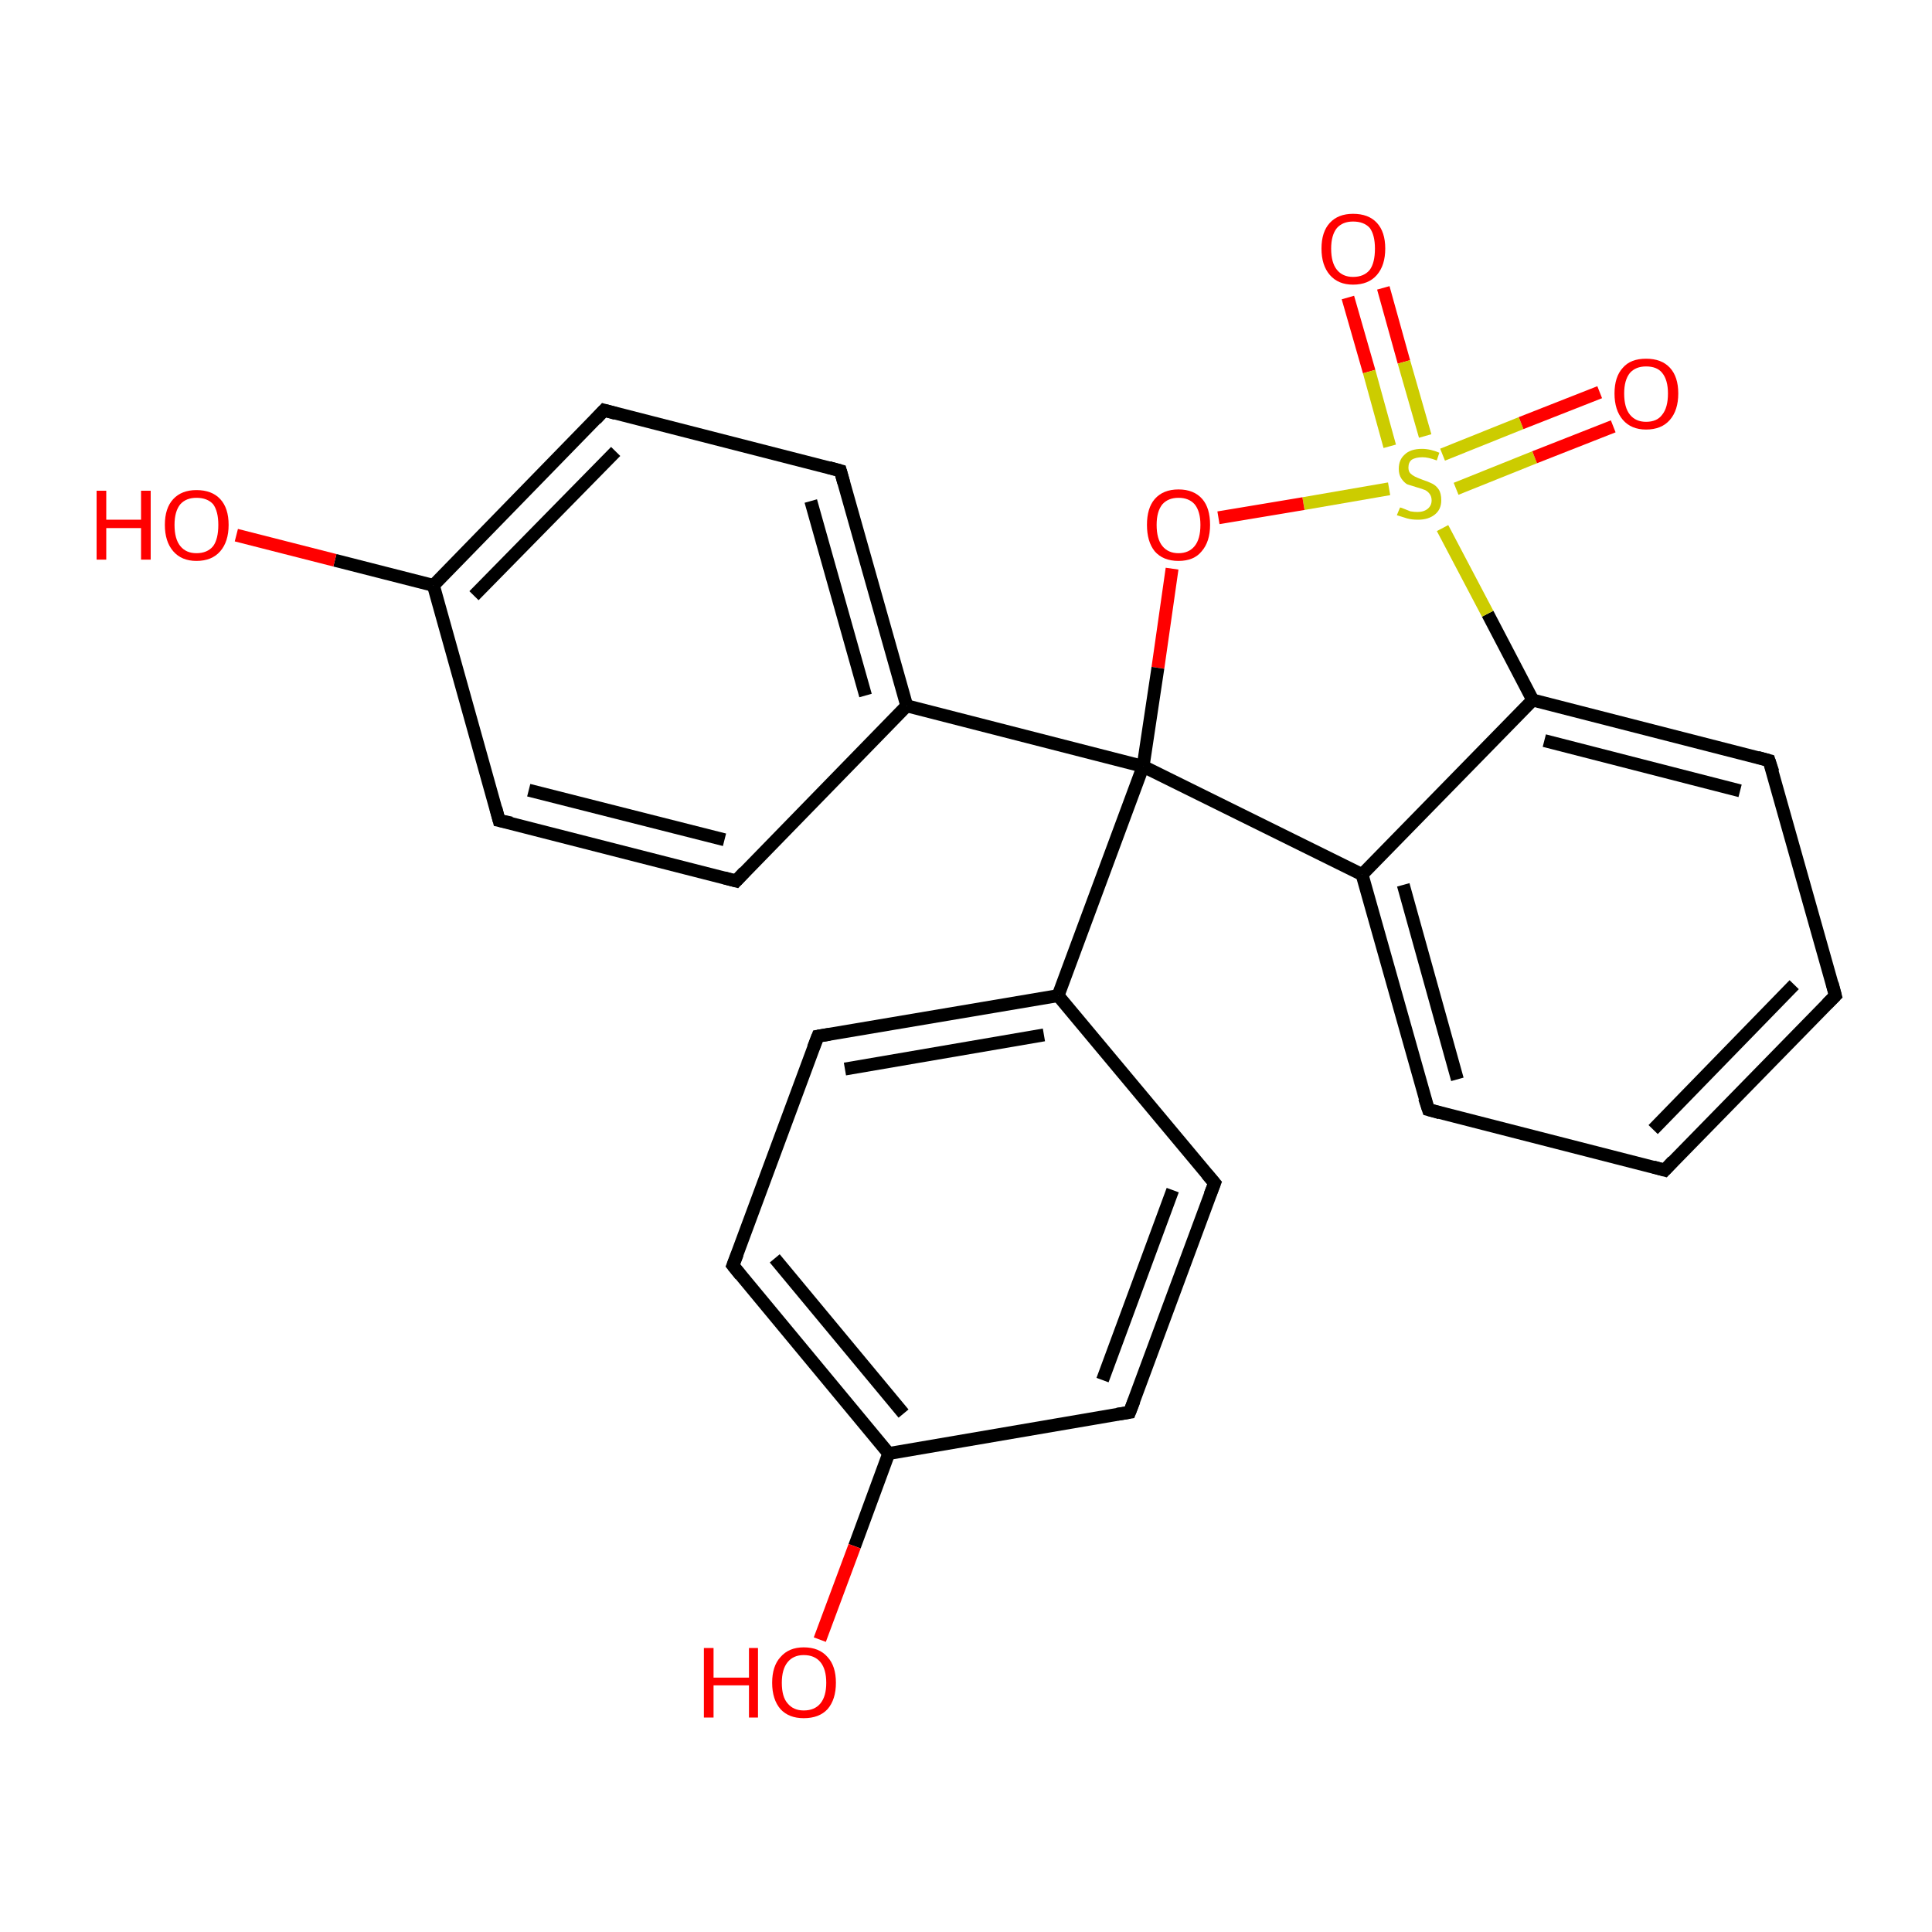 <?xml version='1.0' encoding='iso-8859-1'?>
<svg version='1.1' baseProfile='full'
              xmlns='http://www.w3.org/2000/svg'
                      xmlns:rdkit='http://www.rdkit.org/xml'
                      xmlns:xlink='http://www.w3.org/1999/xlink'
                  xml:space='preserve'
width='300px' height='300px' viewBox='0 0 300 300'>
<!-- END OF HEADER -->
<rect style='opacity:1.0;fill:#FFFFFF;stroke:none' width='300.0' height='300.0' x='0.0' y='0.0'> </rect>
<path class='bond-0 atom-0 atom-1' d='M 214.8,44.7 L 218.0,56.2' style='fill:none;fill-rule:evenodd;stroke:#FF0000;stroke-width:2.0px;stroke-linecap:butt;stroke-linejoin:miter;stroke-opacity:1' />
<path class='bond-0 atom-0 atom-1' d='M 218.0,56.2 L 221.3,67.7' style='fill:none;fill-rule:evenodd;stroke:#CCCC00;stroke-width:2.0px;stroke-linecap:butt;stroke-linejoin:miter;stroke-opacity:1' />
<path class='bond-0 atom-0 atom-1' d='M 209.3,46.2 L 212.6,57.7' style='fill:none;fill-rule:evenodd;stroke:#FF0000;stroke-width:2.0px;stroke-linecap:butt;stroke-linejoin:miter;stroke-opacity:1' />
<path class='bond-0 atom-0 atom-1' d='M 212.6,57.7 L 215.8,69.3' style='fill:none;fill-rule:evenodd;stroke:#CCCC00;stroke-width:2.0px;stroke-linecap:butt;stroke-linejoin:miter;stroke-opacity:1' />
<path class='bond-1 atom-1 atom-2' d='M 226.1,75.9 L 238.3,71.0' style='fill:none;fill-rule:evenodd;stroke:#CCCC00;stroke-width:2.0px;stroke-linecap:butt;stroke-linejoin:miter;stroke-opacity:1' />
<path class='bond-1 atom-1 atom-2' d='M 238.3,71.0 L 250.5,66.2' style='fill:none;fill-rule:evenodd;stroke:#FF0000;stroke-width:2.0px;stroke-linecap:butt;stroke-linejoin:miter;stroke-opacity:1' />
<path class='bond-1 atom-1 atom-2' d='M 224.0,70.6 L 236.2,65.7' style='fill:none;fill-rule:evenodd;stroke:#CCCC00;stroke-width:2.0px;stroke-linecap:butt;stroke-linejoin:miter;stroke-opacity:1' />
<path class='bond-1 atom-1 atom-2' d='M 236.2,65.7 L 248.4,60.9' style='fill:none;fill-rule:evenodd;stroke:#FF0000;stroke-width:2.0px;stroke-linecap:butt;stroke-linejoin:miter;stroke-opacity:1' />
<path class='bond-2 atom-1 atom-3' d='M 215.7,75.9 L 202.4,78.2' style='fill:none;fill-rule:evenodd;stroke:#CCCC00;stroke-width:2.0px;stroke-linecap:butt;stroke-linejoin:miter;stroke-opacity:1' />
<path class='bond-2 atom-1 atom-3' d='M 202.4,78.2 L 189.2,80.4' style='fill:none;fill-rule:evenodd;stroke:#FF0000;stroke-width:2.0px;stroke-linecap:butt;stroke-linejoin:miter;stroke-opacity:1' />
<path class='bond-3 atom-3 atom-4' d='M 182.0,88.3 L 179.8,103.7' style='fill:none;fill-rule:evenodd;stroke:#FF0000;stroke-width:2.0px;stroke-linecap:butt;stroke-linejoin:miter;stroke-opacity:1' />
<path class='bond-3 atom-3 atom-4' d='M 179.8,103.7 L 177.5,119.0' style='fill:none;fill-rule:evenodd;stroke:#000000;stroke-width:2.0px;stroke-linecap:butt;stroke-linejoin:miter;stroke-opacity:1' />
<path class='bond-4 atom-4 atom-5' d='M 177.5,119.0 L 164.3,154.6' style='fill:none;fill-rule:evenodd;stroke:#000000;stroke-width:2.0px;stroke-linecap:butt;stroke-linejoin:miter;stroke-opacity:1' />
<path class='bond-5 atom-5 atom-6' d='M 164.3,154.6 L 127.0,160.9' style='fill:none;fill-rule:evenodd;stroke:#000000;stroke-width:2.0px;stroke-linecap:butt;stroke-linejoin:miter;stroke-opacity:1' />
<path class='bond-5 atom-5 atom-6' d='M 162.1,160.7 L 131.2,166.0' style='fill:none;fill-rule:evenodd;stroke:#000000;stroke-width:2.0px;stroke-linecap:butt;stroke-linejoin:miter;stroke-opacity:1' />
<path class='bond-6 atom-6 atom-7' d='M 127.0,160.9 L 113.8,196.5' style='fill:none;fill-rule:evenodd;stroke:#000000;stroke-width:2.0px;stroke-linecap:butt;stroke-linejoin:miter;stroke-opacity:1' />
<path class='bond-7 atom-7 atom-8' d='M 113.8,196.5 L 138.0,225.7' style='fill:none;fill-rule:evenodd;stroke:#000000;stroke-width:2.0px;stroke-linecap:butt;stroke-linejoin:miter;stroke-opacity:1' />
<path class='bond-7 atom-7 atom-8' d='M 120.3,195.4 L 140.3,219.5' style='fill:none;fill-rule:evenodd;stroke:#000000;stroke-width:2.0px;stroke-linecap:butt;stroke-linejoin:miter;stroke-opacity:1' />
<path class='bond-8 atom-8 atom-9' d='M 138.0,225.7 L 132.7,240.1' style='fill:none;fill-rule:evenodd;stroke:#000000;stroke-width:2.0px;stroke-linecap:butt;stroke-linejoin:miter;stroke-opacity:1' />
<path class='bond-8 atom-8 atom-9' d='M 132.7,240.1 L 127.3,254.6' style='fill:none;fill-rule:evenodd;stroke:#FF0000;stroke-width:2.0px;stroke-linecap:butt;stroke-linejoin:miter;stroke-opacity:1' />
<path class='bond-9 atom-8 atom-10' d='M 138.0,225.7 L 175.4,219.3' style='fill:none;fill-rule:evenodd;stroke:#000000;stroke-width:2.0px;stroke-linecap:butt;stroke-linejoin:miter;stroke-opacity:1' />
<path class='bond-10 atom-10 atom-11' d='M 175.4,219.3 L 188.6,183.7' style='fill:none;fill-rule:evenodd;stroke:#000000;stroke-width:2.0px;stroke-linecap:butt;stroke-linejoin:miter;stroke-opacity:1' />
<path class='bond-10 atom-10 atom-11' d='M 171.2,214.3 L 182.1,184.8' style='fill:none;fill-rule:evenodd;stroke:#000000;stroke-width:2.0px;stroke-linecap:butt;stroke-linejoin:miter;stroke-opacity:1' />
<path class='bond-11 atom-4 atom-12' d='M 177.5,119.0 L 140.8,109.6' style='fill:none;fill-rule:evenodd;stroke:#000000;stroke-width:2.0px;stroke-linecap:butt;stroke-linejoin:miter;stroke-opacity:1' />
<path class='bond-12 atom-12 atom-13' d='M 140.8,109.6 L 130.5,73.1' style='fill:none;fill-rule:evenodd;stroke:#000000;stroke-width:2.0px;stroke-linecap:butt;stroke-linejoin:miter;stroke-opacity:1' />
<path class='bond-12 atom-12 atom-13' d='M 134.4,108.0 L 125.9,77.8' style='fill:none;fill-rule:evenodd;stroke:#000000;stroke-width:2.0px;stroke-linecap:butt;stroke-linejoin:miter;stroke-opacity:1' />
<path class='bond-13 atom-13 atom-14' d='M 130.5,73.1 L 93.8,63.7' style='fill:none;fill-rule:evenodd;stroke:#000000;stroke-width:2.0px;stroke-linecap:butt;stroke-linejoin:miter;stroke-opacity:1' />
<path class='bond-14 atom-14 atom-15' d='M 93.8,63.7 L 67.3,90.9' style='fill:none;fill-rule:evenodd;stroke:#000000;stroke-width:2.0px;stroke-linecap:butt;stroke-linejoin:miter;stroke-opacity:1' />
<path class='bond-14 atom-14 atom-15' d='M 95.6,70.1 L 73.6,92.5' style='fill:none;fill-rule:evenodd;stroke:#000000;stroke-width:2.0px;stroke-linecap:butt;stroke-linejoin:miter;stroke-opacity:1' />
<path class='bond-15 atom-15 atom-16' d='M 67.3,90.9 L 52.0,87.0' style='fill:none;fill-rule:evenodd;stroke:#000000;stroke-width:2.0px;stroke-linecap:butt;stroke-linejoin:miter;stroke-opacity:1' />
<path class='bond-15 atom-15 atom-16' d='M 52.0,87.0 L 36.7,83.1' style='fill:none;fill-rule:evenodd;stroke:#FF0000;stroke-width:2.0px;stroke-linecap:butt;stroke-linejoin:miter;stroke-opacity:1' />
<path class='bond-16 atom-15 atom-17' d='M 67.3,90.9 L 77.5,127.4' style='fill:none;fill-rule:evenodd;stroke:#000000;stroke-width:2.0px;stroke-linecap:butt;stroke-linejoin:miter;stroke-opacity:1' />
<path class='bond-17 atom-17 atom-18' d='M 77.5,127.4 L 114.3,136.8' style='fill:none;fill-rule:evenodd;stroke:#000000;stroke-width:2.0px;stroke-linecap:butt;stroke-linejoin:miter;stroke-opacity:1' />
<path class='bond-17 atom-17 atom-18' d='M 82.1,122.7 L 112.5,130.4' style='fill:none;fill-rule:evenodd;stroke:#000000;stroke-width:2.0px;stroke-linecap:butt;stroke-linejoin:miter;stroke-opacity:1' />
<path class='bond-18 atom-4 atom-19' d='M 177.5,119.0 L 211.5,135.8' style='fill:none;fill-rule:evenodd;stroke:#000000;stroke-width:2.0px;stroke-linecap:butt;stroke-linejoin:miter;stroke-opacity:1' />
<path class='bond-19 atom-19 atom-20' d='M 211.5,135.8 L 221.8,172.3' style='fill:none;fill-rule:evenodd;stroke:#000000;stroke-width:2.0px;stroke-linecap:butt;stroke-linejoin:miter;stroke-opacity:1' />
<path class='bond-19 atom-19 atom-20' d='M 217.9,137.4 L 226.3,167.6' style='fill:none;fill-rule:evenodd;stroke:#000000;stroke-width:2.0px;stroke-linecap:butt;stroke-linejoin:miter;stroke-opacity:1' />
<path class='bond-20 atom-20 atom-21' d='M 221.8,172.3 L 258.5,181.7' style='fill:none;fill-rule:evenodd;stroke:#000000;stroke-width:2.0px;stroke-linecap:butt;stroke-linejoin:miter;stroke-opacity:1' />
<path class='bond-21 atom-21 atom-22' d='M 258.5,181.7 L 285.0,154.6' style='fill:none;fill-rule:evenodd;stroke:#000000;stroke-width:2.0px;stroke-linecap:butt;stroke-linejoin:miter;stroke-opacity:1' />
<path class='bond-21 atom-21 atom-22' d='M 256.7,175.4 L 278.6,152.9' style='fill:none;fill-rule:evenodd;stroke:#000000;stroke-width:2.0px;stroke-linecap:butt;stroke-linejoin:miter;stroke-opacity:1' />
<path class='bond-22 atom-22 atom-23' d='M 285.0,154.6 L 274.7,118.1' style='fill:none;fill-rule:evenodd;stroke:#000000;stroke-width:2.0px;stroke-linecap:butt;stroke-linejoin:miter;stroke-opacity:1' />
<path class='bond-23 atom-23 atom-24' d='M 274.7,118.1 L 238.0,108.7' style='fill:none;fill-rule:evenodd;stroke:#000000;stroke-width:2.0px;stroke-linecap:butt;stroke-linejoin:miter;stroke-opacity:1' />
<path class='bond-23 atom-23 atom-24' d='M 270.2,122.8 L 239.8,115.0' style='fill:none;fill-rule:evenodd;stroke:#000000;stroke-width:2.0px;stroke-linecap:butt;stroke-linejoin:miter;stroke-opacity:1' />
<path class='bond-24 atom-24 atom-1' d='M 238.0,108.7 L 231.0,95.3' style='fill:none;fill-rule:evenodd;stroke:#000000;stroke-width:2.0px;stroke-linecap:butt;stroke-linejoin:miter;stroke-opacity:1' />
<path class='bond-24 atom-24 atom-1' d='M 231.0,95.3 L 224.0,82.0' style='fill:none;fill-rule:evenodd;stroke:#CCCC00;stroke-width:2.0px;stroke-linecap:butt;stroke-linejoin:miter;stroke-opacity:1' />
<path class='bond-25 atom-11 atom-5' d='M 188.6,183.7 L 164.3,154.6' style='fill:none;fill-rule:evenodd;stroke:#000000;stroke-width:2.0px;stroke-linecap:butt;stroke-linejoin:miter;stroke-opacity:1' />
<path class='bond-26 atom-18 atom-12' d='M 114.3,136.8 L 140.8,109.6' style='fill:none;fill-rule:evenodd;stroke:#000000;stroke-width:2.0px;stroke-linecap:butt;stroke-linejoin:miter;stroke-opacity:1' />
<path class='bond-27 atom-24 atom-19' d='M 238.0,108.7 L 211.5,135.8' style='fill:none;fill-rule:evenodd;stroke:#000000;stroke-width:2.0px;stroke-linecap:butt;stroke-linejoin:miter;stroke-opacity:1' />
<path d='M 128.8,160.6 L 127.0,160.9 L 126.3,162.7' style='fill:none;stroke:#000000;stroke-width:2.0px;stroke-linecap:butt;stroke-linejoin:miter;stroke-miterlimit:10;stroke-opacity:1;' />
<path d='M 114.5,194.7 L 113.8,196.5 L 115.0,198.0' style='fill:none;stroke:#000000;stroke-width:2.0px;stroke-linecap:butt;stroke-linejoin:miter;stroke-miterlimit:10;stroke-opacity:1;' />
<path d='M 173.5,219.6 L 175.4,219.3 L 176.1,217.5' style='fill:none;stroke:#000000;stroke-width:2.0px;stroke-linecap:butt;stroke-linejoin:miter;stroke-miterlimit:10;stroke-opacity:1;' />
<path d='M 187.9,185.5 L 188.6,183.7 L 187.4,182.3' style='fill:none;stroke:#000000;stroke-width:2.0px;stroke-linecap:butt;stroke-linejoin:miter;stroke-miterlimit:10;stroke-opacity:1;' />
<path d='M 131.0,74.9 L 130.5,73.1 L 128.7,72.6' style='fill:none;stroke:#000000;stroke-width:2.0px;stroke-linecap:butt;stroke-linejoin:miter;stroke-miterlimit:10;stroke-opacity:1;' />
<path d='M 95.6,64.2 L 93.8,63.7 L 92.5,65.1' style='fill:none;stroke:#000000;stroke-width:2.0px;stroke-linecap:butt;stroke-linejoin:miter;stroke-miterlimit:10;stroke-opacity:1;' />
<path d='M 77.0,125.5 L 77.5,127.4 L 79.4,127.8' style='fill:none;stroke:#000000;stroke-width:2.0px;stroke-linecap:butt;stroke-linejoin:miter;stroke-miterlimit:10;stroke-opacity:1;' />
<path d='M 112.4,136.3 L 114.3,136.8 L 115.6,135.4' style='fill:none;stroke:#000000;stroke-width:2.0px;stroke-linecap:butt;stroke-linejoin:miter;stroke-miterlimit:10;stroke-opacity:1;' />
<path d='M 221.2,170.5 L 221.8,172.3 L 223.6,172.8' style='fill:none;stroke:#000000;stroke-width:2.0px;stroke-linecap:butt;stroke-linejoin:miter;stroke-miterlimit:10;stroke-opacity:1;' />
<path d='M 256.7,181.2 L 258.5,181.7 L 259.8,180.3' style='fill:none;stroke:#000000;stroke-width:2.0px;stroke-linecap:butt;stroke-linejoin:miter;stroke-miterlimit:10;stroke-opacity:1;' />
<path d='M 283.7,155.9 L 285.0,154.6 L 284.5,152.7' style='fill:none;stroke:#000000;stroke-width:2.0px;stroke-linecap:butt;stroke-linejoin:miter;stroke-miterlimit:10;stroke-opacity:1;' />
<path d='M 275.3,119.9 L 274.7,118.1 L 272.9,117.6' style='fill:none;stroke:#000000;stroke-width:2.0px;stroke-linecap:butt;stroke-linejoin:miter;stroke-miterlimit:10;stroke-opacity:1;' />
<path class='atom-0' d='M 205.2 38.6
Q 205.2 36.0, 206.5 34.6
Q 207.8 33.2, 210.1 33.2
Q 212.5 33.2, 213.8 34.6
Q 215.1 36.0, 215.1 38.6
Q 215.1 41.2, 213.8 42.7
Q 212.5 44.2, 210.1 44.2
Q 207.8 44.2, 206.5 42.7
Q 205.2 41.2, 205.2 38.6
M 210.1 43.0
Q 211.8 43.0, 212.7 41.9
Q 213.5 40.8, 213.5 38.6
Q 213.5 36.5, 212.7 35.4
Q 211.8 34.4, 210.1 34.4
Q 208.5 34.4, 207.6 35.4
Q 206.7 36.5, 206.7 38.6
Q 206.7 40.8, 207.6 41.9
Q 208.5 43.0, 210.1 43.0
' fill='#FF0000'/>
<path class='atom-1' d='M 217.4 78.8
Q 217.5 78.8, 218.0 79.0
Q 218.5 79.2, 219.0 79.4
Q 219.6 79.5, 220.1 79.5
Q 221.1 79.5, 221.7 79.0
Q 222.3 78.5, 222.3 77.7
Q 222.3 77.1, 222.0 76.7
Q 221.7 76.3, 221.3 76.1
Q 220.8 75.9, 220.1 75.7
Q 219.1 75.4, 218.5 75.2
Q 218.0 74.9, 217.6 74.3
Q 217.2 73.7, 217.2 72.8
Q 217.2 71.4, 218.1 70.6
Q 219.0 69.7, 220.8 69.7
Q 222.1 69.7, 223.5 70.3
L 223.1 71.5
Q 221.8 71.0, 220.9 71.0
Q 219.8 71.0, 219.2 71.4
Q 218.7 71.8, 218.7 72.6
Q 218.7 73.2, 219.0 73.5
Q 219.3 73.8, 219.7 74.0
Q 220.1 74.2, 220.9 74.5
Q 221.8 74.8, 222.4 75.1
Q 223.0 75.4, 223.4 76.0
Q 223.8 76.6, 223.8 77.7
Q 223.8 79.1, 222.8 79.9
Q 221.8 80.7, 220.2 80.7
Q 219.2 80.7, 218.5 80.5
Q 217.8 80.3, 216.9 80.0
L 217.4 78.8
' fill='#CCCC00'/>
<path class='atom-2' d='M 250.7 61.1
Q 250.7 58.5, 252.0 57.1
Q 253.2 55.7, 255.6 55.7
Q 258.0 55.7, 259.3 57.1
Q 260.6 58.5, 260.6 61.1
Q 260.6 63.7, 259.3 65.2
Q 258.0 66.7, 255.6 66.7
Q 253.3 66.7, 252.0 65.2
Q 250.7 63.7, 250.7 61.1
M 255.6 65.5
Q 257.3 65.5, 258.1 64.4
Q 259.0 63.3, 259.0 61.1
Q 259.0 59.0, 258.1 57.9
Q 257.3 56.9, 255.6 56.9
Q 254.0 56.9, 253.1 57.9
Q 252.2 59.0, 252.2 61.1
Q 252.2 63.3, 253.1 64.4
Q 254.0 65.5, 255.6 65.5
' fill='#FF0000'/>
<path class='atom-3' d='M 178.1 81.5
Q 178.1 78.9, 179.3 77.5
Q 180.6 76.0, 183.0 76.0
Q 185.4 76.0, 186.7 77.5
Q 187.9 78.9, 187.9 81.5
Q 187.9 84.1, 186.6 85.6
Q 185.4 87.1, 183.0 87.1
Q 180.6 87.1, 179.3 85.6
Q 178.1 84.1, 178.1 81.5
M 183.0 85.9
Q 184.6 85.9, 185.5 84.8
Q 186.4 83.7, 186.4 81.5
Q 186.4 79.4, 185.5 78.3
Q 184.6 77.3, 183.0 77.3
Q 181.4 77.3, 180.5 78.3
Q 179.6 79.4, 179.6 81.5
Q 179.6 83.7, 180.5 84.8
Q 181.4 85.9, 183.0 85.9
' fill='#FF0000'/>
<path class='atom-9' d='M 109.3 255.9
L 110.8 255.9
L 110.8 260.5
L 116.3 260.5
L 116.3 255.9
L 117.7 255.9
L 117.7 266.7
L 116.3 266.7
L 116.3 261.7
L 110.8 261.7
L 110.8 266.7
L 109.3 266.7
L 109.3 255.9
' fill='#FF0000'/>
<path class='atom-9' d='M 119.9 261.3
Q 119.9 258.7, 121.2 257.3
Q 122.5 255.8, 124.8 255.8
Q 127.2 255.8, 128.5 257.3
Q 129.8 258.7, 129.8 261.3
Q 129.8 263.9, 128.5 265.4
Q 127.2 266.8, 124.8 266.8
Q 122.5 266.8, 121.2 265.4
Q 119.9 263.9, 119.9 261.3
M 124.8 265.6
Q 126.5 265.6, 127.4 264.5
Q 128.3 263.4, 128.3 261.3
Q 128.3 259.2, 127.4 258.1
Q 126.5 257.0, 124.8 257.0
Q 123.2 257.0, 122.3 258.1
Q 121.4 259.2, 121.4 261.3
Q 121.4 263.5, 122.3 264.5
Q 123.2 265.6, 124.8 265.6
' fill='#FF0000'/>
<path class='atom-16' d='M 15.0 76.2
L 16.5 76.2
L 16.5 80.7
L 21.9 80.7
L 21.9 76.2
L 23.4 76.2
L 23.4 86.9
L 21.9 86.9
L 21.9 82.0
L 16.5 82.0
L 16.5 86.9
L 15.0 86.9
L 15.0 76.2
' fill='#FF0000'/>
<path class='atom-16' d='M 25.6 81.5
Q 25.6 78.9, 26.9 77.5
Q 28.2 76.1, 30.5 76.1
Q 32.9 76.1, 34.2 77.5
Q 35.5 78.9, 35.5 81.5
Q 35.5 84.1, 34.2 85.6
Q 32.9 87.1, 30.5 87.1
Q 28.2 87.1, 26.9 85.6
Q 25.6 84.1, 25.6 81.5
M 30.5 85.9
Q 32.2 85.9, 33.1 84.8
Q 33.9 83.7, 33.9 81.5
Q 33.9 79.4, 33.1 78.3
Q 32.2 77.3, 30.5 77.3
Q 28.9 77.3, 28.0 78.3
Q 27.1 79.4, 27.1 81.5
Q 27.1 83.7, 28.0 84.8
Q 28.9 85.9, 30.5 85.9
' fill='#FF0000'/>
</svg>
